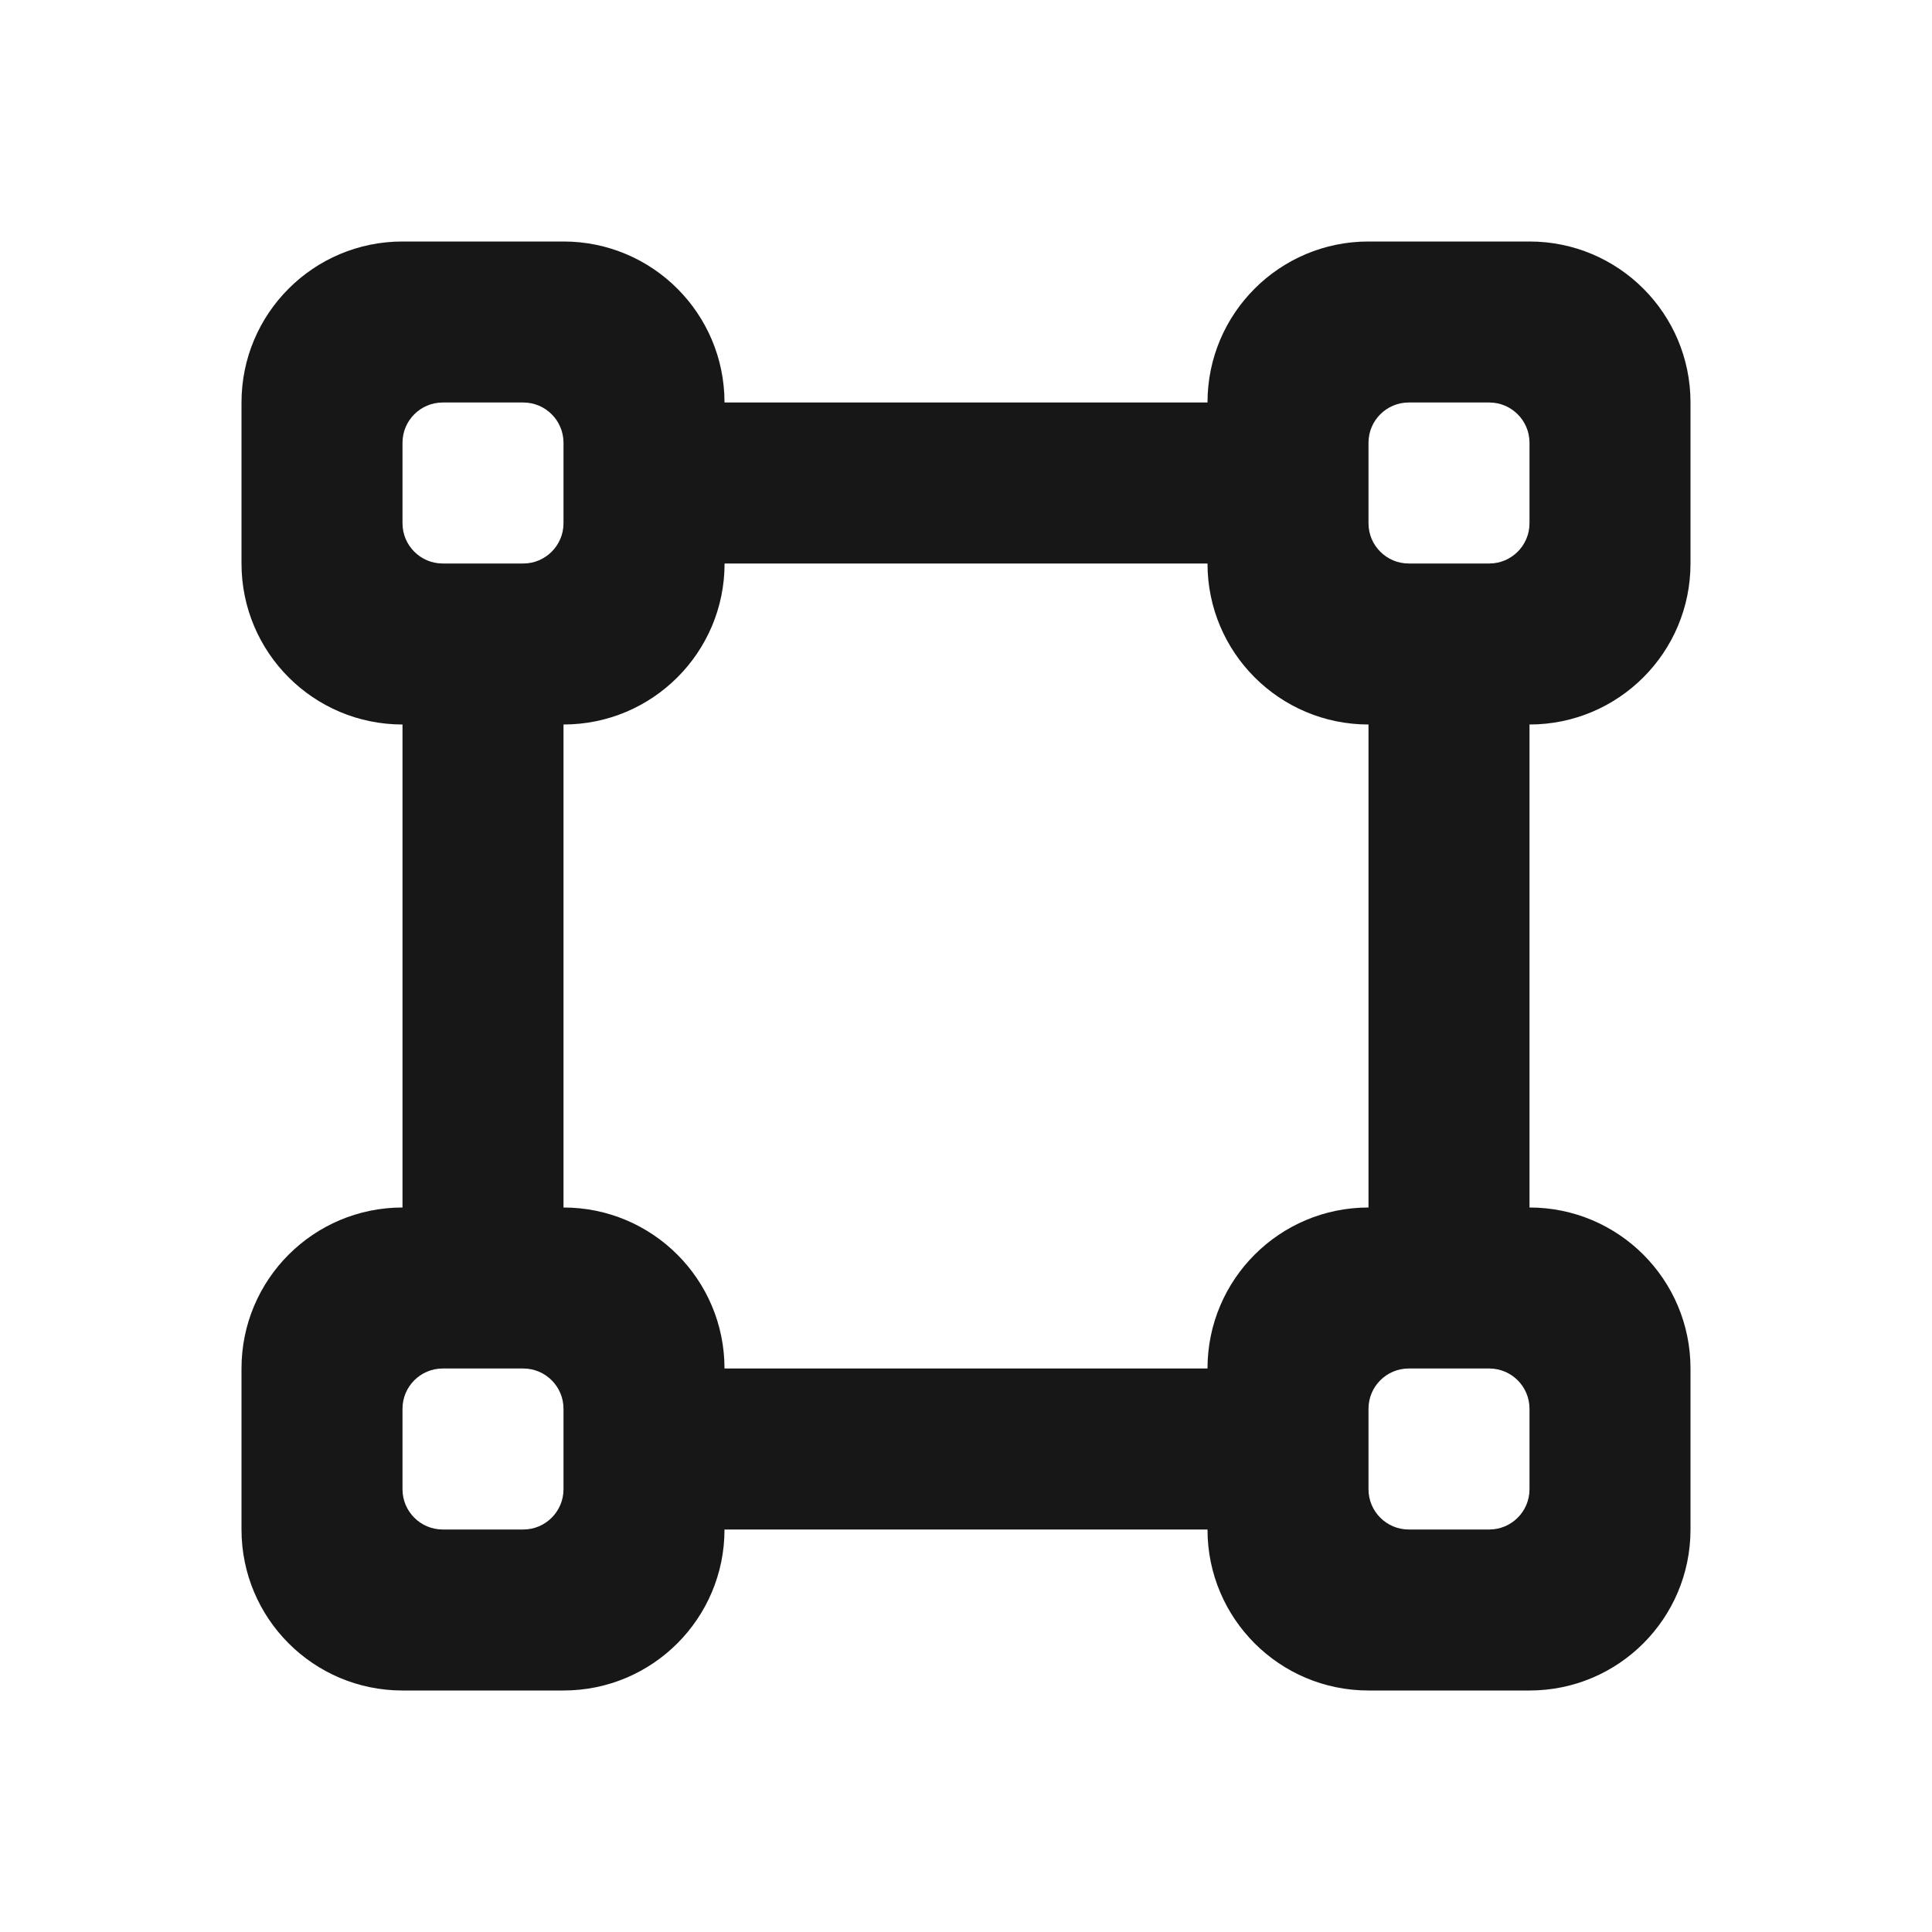 <svg width="24" height="24" viewBox="0 0 24 24" fill="none" xmlns="http://www.w3.org/2000/svg">
<path fill-rule="evenodd" clip-rule="evenodd" d="M3 5C3 3.895 3.895 3 5 3H7C8.105 3 9 3.895 9 5L15 5C15 3.895 15.895 3 17 3H19C20.105 3 21 3.895 21 5V7C21 8.105 20.105 9 19 9V15C20.105 15 21 15.895 21 17V19C21 20.105 20.105 21 19 21H17C15.895 21 15 20.105 15 19H9C9 20.105 8.105 21 7 21H5C3.895 21 3 20.105 3 19V17C3 15.895 3.895 15 5 15L5 9C3.895 9 3 8.105 3 7V5ZM7 9V15C8.105 15 9 15.895 9 17H15C15 15.895 15.895 15 17 15V9C15.895 9 15 8.105 15 7H9.001C9.001 8.105 8.105 9 7 9ZM7 5.5C7 5.224 6.776 5 6.5 5H5.5C5.224 5 5 5.224 5 5.5V6.5C5 6.776 5.224 7 5.5 7H6.5C6.776 7 7 6.776 7 6.5V5.5ZM17 6.5C17 6.776 17.224 7 17.5 7H18.5C18.776 7 19 6.776 19 6.5V5.5C19 5.224 18.776 5 18.5 5H17.5C17.224 5 17 5.224 17 5.5V6.5ZM17.5 17C17.224 17 17 17.224 17 17.5V18.5C17 18.776 17.224 19 17.5 19H18.5C18.776 19 19 18.776 19 18.5V17.5C19 17.224 18.776 17 18.5 17H17.5ZM5.5 17C5.224 17 5 17.224 5 17.5V18.5C5 18.776 5.224 19 5.5 19H6.5C6.776 19 7 18.776 7 18.5V17.5C7 17.224 6.776 17 6.5 17H5.5Z" fill="#171717"/>
</svg>
